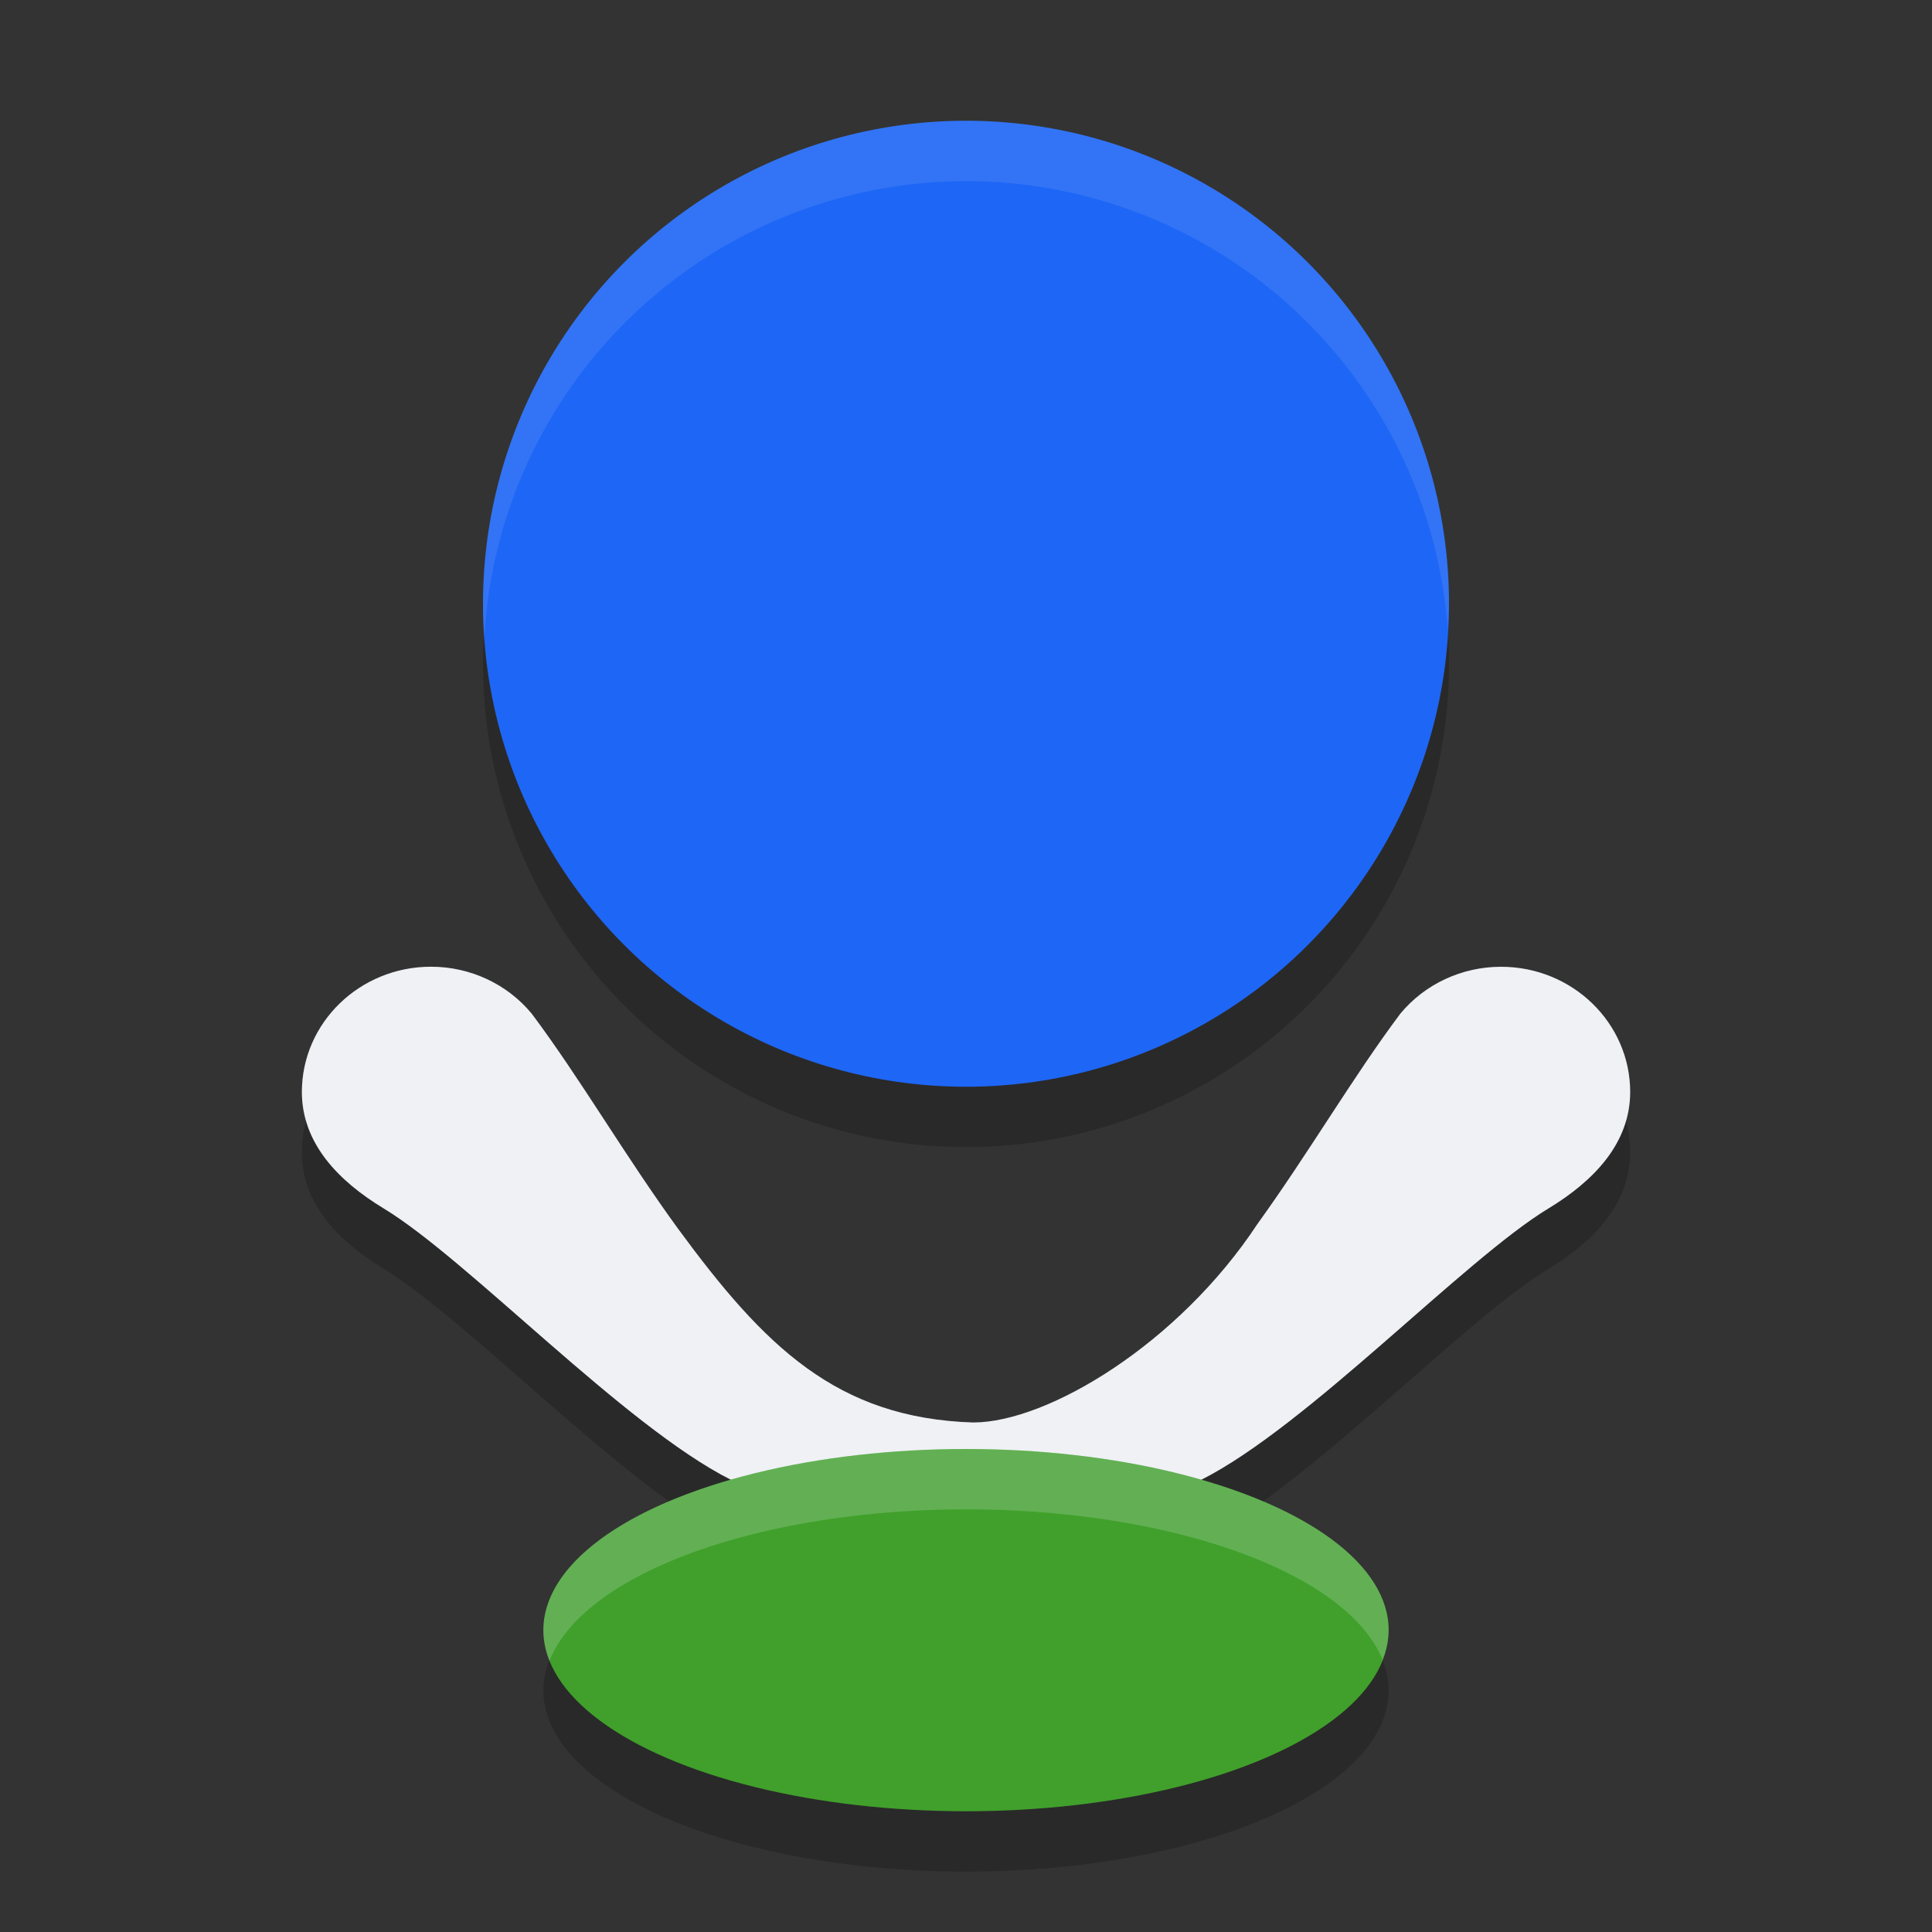 <svg xmlns="http://www.w3.org/2000/svg" width="32" height="32" version="1">
 <rect width="100%" height="100%" fill="#333333" stroke="none"/>
 <circle style="opacity:0.2" cx="16" cy="11" r="8"/>
 <path style="opacity:0.2" d="M 7.139,17.012 C 5.958,17.012 5.001,17.941 5,19.087 c 5.861e-4,0.851 0.606,1.475 1.354,1.928 1.396,0.846 3.979,3.598 5.746,4.492 0.664,0.32 1.401,0.429 2.054,0.442 l 3.354,-0.001 c 0.728,0.02 1.611,-0.063 2.393,-0.44 1.766,-0.894 4.349,-3.646 5.746,-4.492 0.747,-0.453 1.353,-1.077 1.354,-1.928 -6.13e-4,-1.146 -0.958,-2.075 -2.139,-2.075 -0.649,1.49e-4 -1.262,0.286 -1.668,0.777 -0.781,1.042 -1.518,2.307 -2.368,3.485 -1.307,1.982 -3.472,3.285 -4.707,3.286 C 13.855,24.489 12.658,23.295 11.235,21.358 10.359,20.156 9.606,18.856 8.807,17.79 8.401,17.298 7.788,17.012 7.139,17.012 Z"/>
 <ellipse style="opacity:0.2" cx="16" cy="28" rx="7" ry="3"/>
 <circle style="fill:#1e66f5" cx="16" cy="10" r="8"/>
 <path style="fill:#eff1f5" d="M 7.139,16.012 C 5.958,16.012 5.001,16.941 5,18.087 c 5.861e-4,0.851 0.606,1.475 1.354,1.928 1.396,0.846 3.979,3.598 5.746,4.492 0.664,0.32 1.401,0.429 2.054,0.442 l 3.354,-0.001 c 0.728,0.02 1.611,-0.063 2.393,-0.44 1.766,-0.894 4.349,-3.646 5.746,-4.492 0.747,-0.453 1.353,-1.077 1.354,-1.928 -6.13e-4,-1.146 -0.958,-2.075 -2.139,-2.075 -0.649,1.49e-4 -1.262,0.286 -1.668,0.777 -0.781,1.042 -1.518,2.307 -2.368,3.485 -1.307,1.982 -3.472,3.285 -4.707,3.286 C 13.855,23.489 12.658,22.295 11.235,20.358 10.359,19.156 9.606,17.856 8.807,16.79 8.401,16.298 7.788,16.012 7.139,16.012 Z"/>
 <path style="opacity:0.1;fill:#eff1f5" d="M 7.139 16.012 C 5.958 16.012 5.001 16.94 5 18.086 C 5 18.256 5.03 18.416 5.074 18.568 C 5.313 17.675 6.143 17.012 7.139 17.012 C 7.788 17.012 8.401 17.298 8.807 17.789 C 9.606 18.855 10.36 20.156 11.236 21.357 C 12.659 23.294 13.854 24.489 16.117 24.561 C 17.352 24.56 19.517 23.257 20.824 21.275 C 21.675 20.097 22.412 18.831 23.193 17.789 C 23.599 17.298 24.212 17.012 24.861 17.012 C 25.857 17.012 26.687 17.675 26.926 18.568 C 26.97 18.416 27 18.256 27 18.086 C 26.999 16.94 26.042 16.012 24.861 16.012 C 24.212 16.012 23.599 16.298 23.193 16.789 C 22.412 17.831 21.675 19.097 20.824 20.275 C 19.517 22.257 17.352 23.56 16.117 23.561 C 13.854 23.489 12.659 22.294 11.236 20.357 C 10.36 19.156 9.606 17.855 8.807 16.789 C 8.401 16.298 7.788 16.012 7.139 16.012 z"/>
 <ellipse style="fill:#40a02b" cx="16" cy="27" rx="7" ry="3"/>
 <path style="opacity:0.1;fill:#eff1f5" d="M 16 2 A 8 8 0 0 0 8 10 A 8 8 0 0 0 8.021 10.576 A 8 8 0 0 1 16 3 A 8 8 0 0 1 23.979 10.424 A 8 8 0 0 0 24 10 A 8 8 0 0 0 16 2 z"/>
 <path style="opacity:0.2;fill:#eff1f5" d="M 16 24 A 7 3 0 0 0 9 27 A 7 3 0 0 0 9.102 27.51 A 7 3 0 0 1 16 25 A 7 3 0 0 1 22.898 27.49 A 7 3 0 0 0 23 27 A 7 3 0 0 0 16 24 z"/>
</svg>
